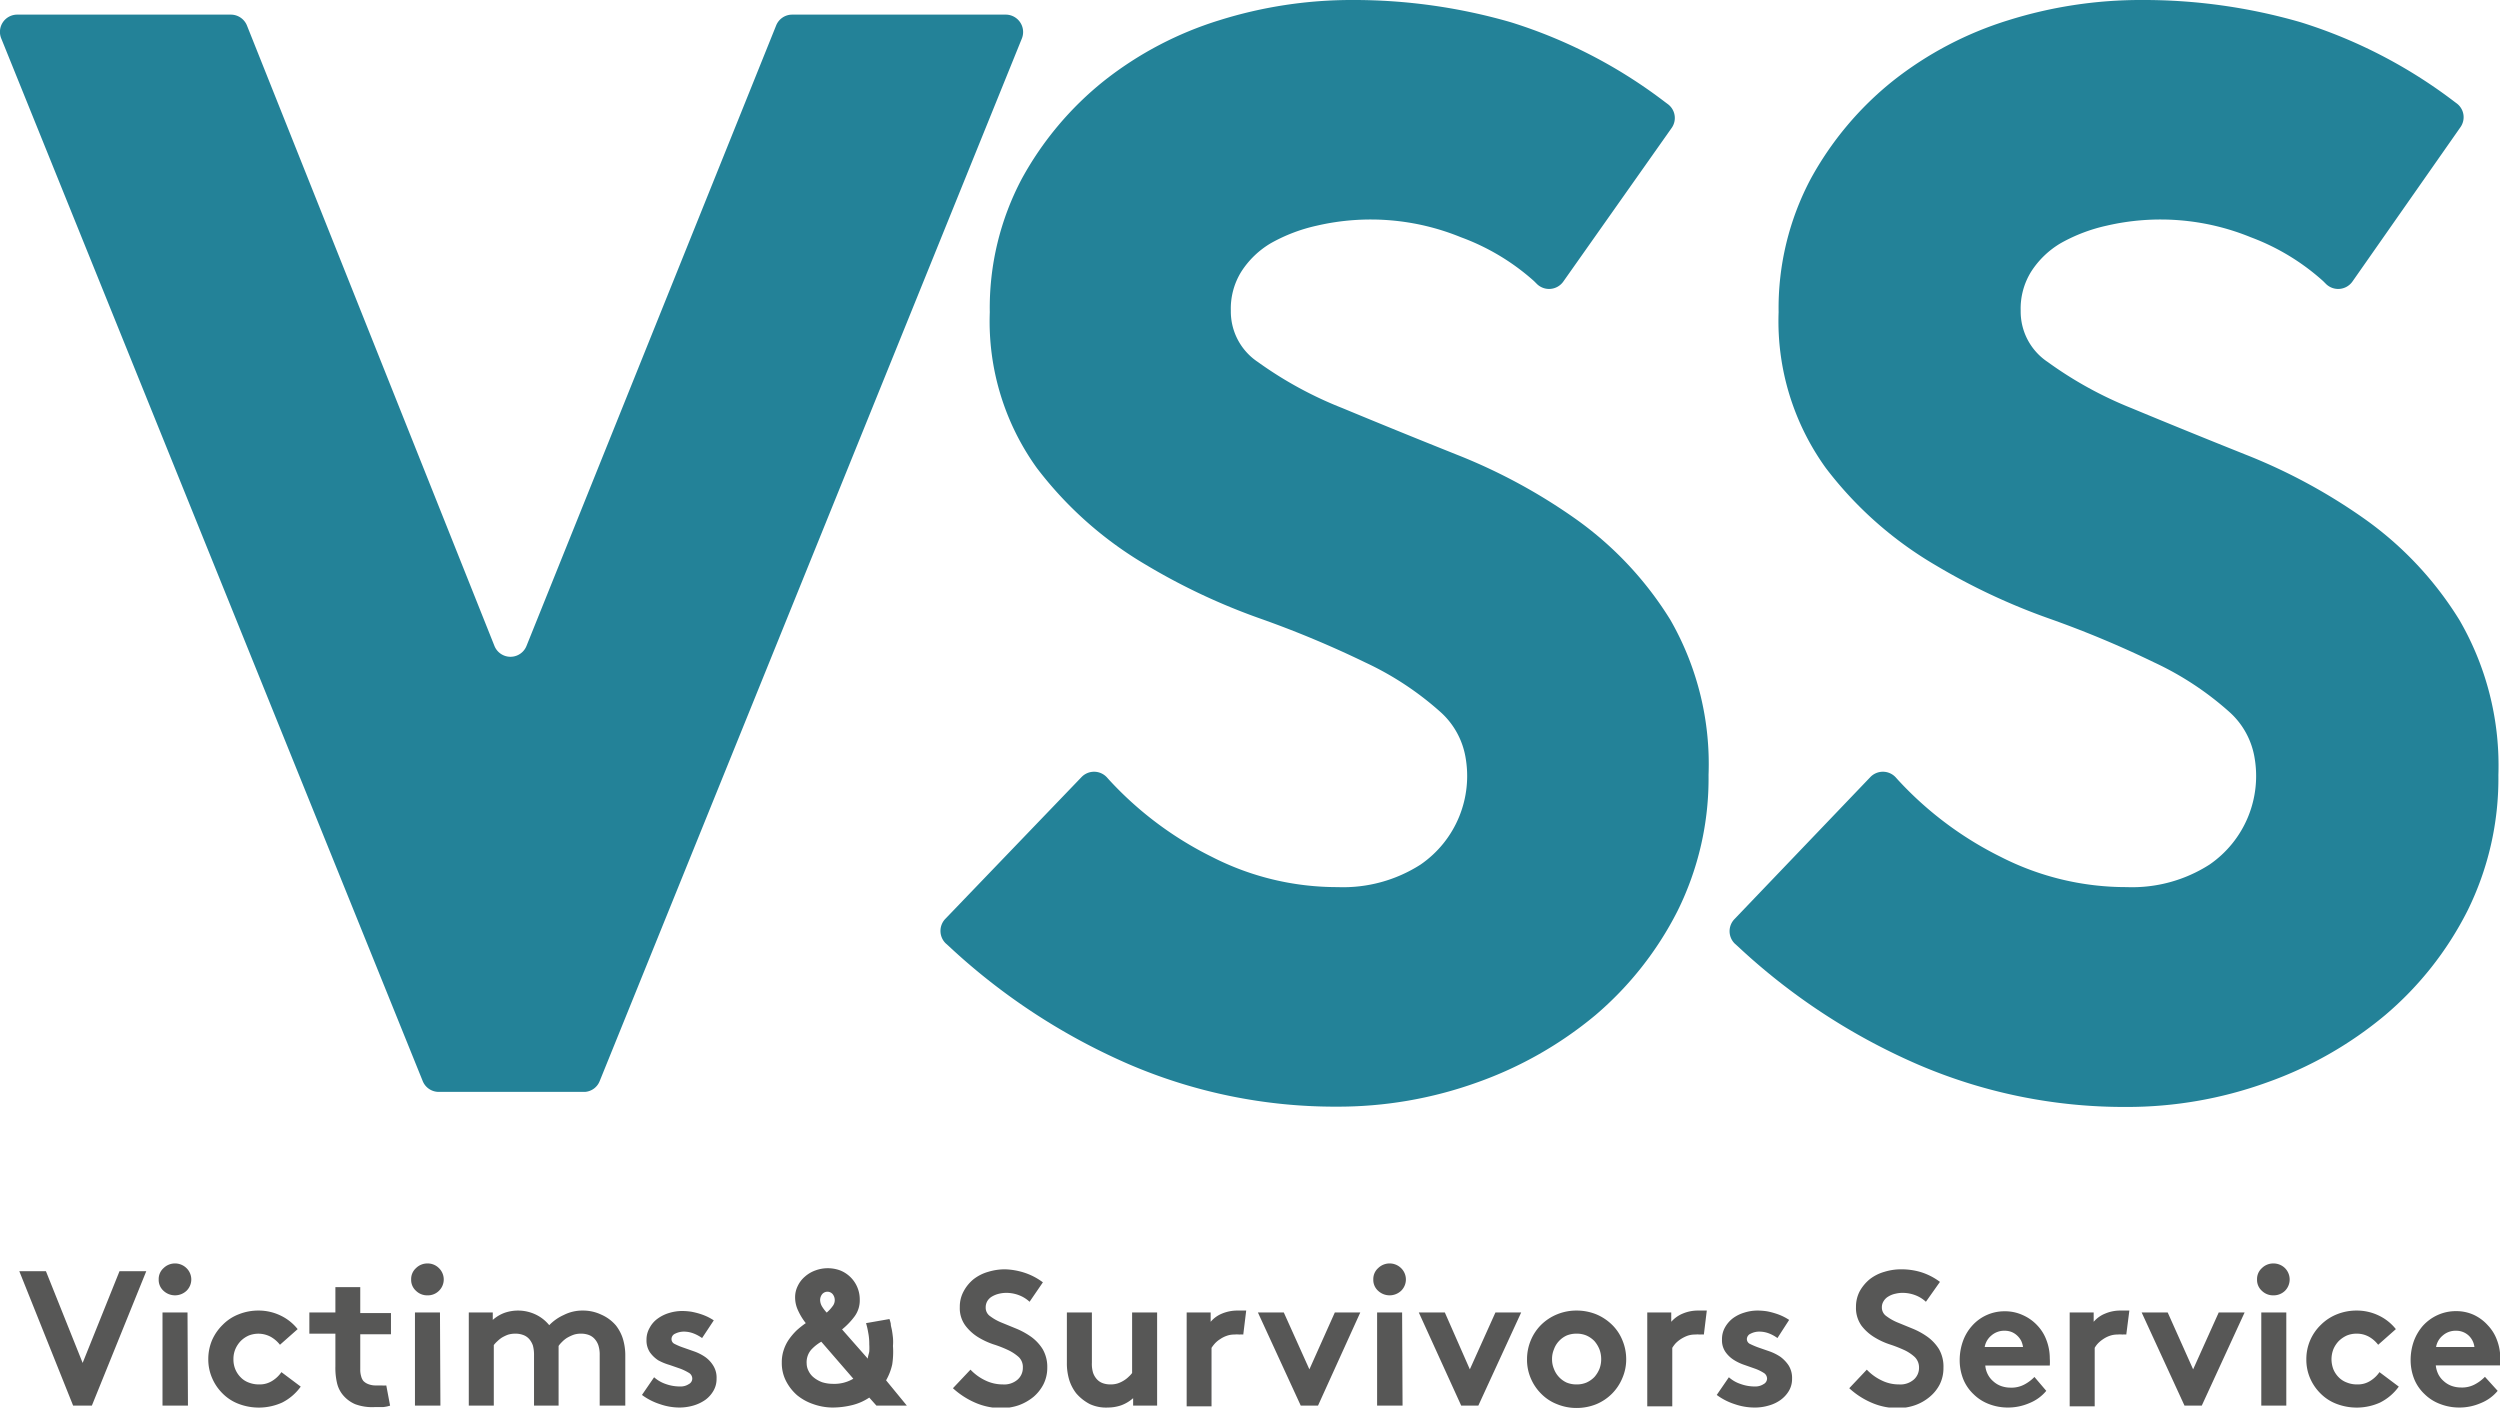 <svg xmlns="http://www.w3.org/2000/svg" viewBox="0 0 170.92 96.23"><defs><style>.cls-1{fill:#575756;}.cls-2{fill:#238298;}</style></defs><g id="Layer_2" data-name="Layer 2"><g id="Layer_1-2" data-name="Layer 1"><path class="cls-1" d="M1.32,86.91H3.14l2.51,6.27,2.52-6.27H10L6.28,96.1H5Z"/><path class="cls-1" d="M10.85,87.47a1,1,0,0,1,.33-.77,1.12,1.12,0,0,1,1.57,0,1.08,1.08,0,0,1,0,1.55,1.15,1.15,0,0,1-1.57,0A1,1,0,0,1,10.85,87.47Zm2,8.63H11.11V89.73h1.71Z"/><path class="cls-1" d="M20.56,94.8a3.5,3.5,0,0,1-1.27,1.09,3.87,3.87,0,0,1-3,.08,3.08,3.08,0,0,1-1.08-.71,3.3,3.3,0,0,1-.71-1.05,3.2,3.2,0,0,1-.26-1.29,3.32,3.32,0,0,1,.26-1.3,3.36,3.36,0,0,1,.73-1.05,3.08,3.08,0,0,1,1.08-.71,3.58,3.58,0,0,1,1.36-.26,3.44,3.44,0,0,1,1.53.35,3.28,3.28,0,0,1,1.15.92l-1.21,1.07a2.11,2.11,0,0,0-.64-.55A1.79,1.79,0,0,0,17,91.31a1.8,1.8,0,0,0-.55.38,1.87,1.87,0,0,0-.36.55,1.72,1.72,0,0,0-.13.68,1.75,1.75,0,0,0,.13.7,1.7,1.7,0,0,0,.36.54,1.46,1.46,0,0,0,.55.36,1.88,1.88,0,0,0,.72.13,1.6,1.6,0,0,0,.92-.26,2.09,2.09,0,0,0,.6-.58Z"/><path class="cls-1" d="M26.67,96.1a2.19,2.19,0,0,1-.49.1l-.58,0A3.31,3.31,0,0,1,24.28,96a2.24,2.24,0,0,1-.88-.68,2,2,0,0,1-.36-.77,4.54,4.54,0,0,1-.11-1.13V91.18H21.15V89.73h1.78V88h1.7v1.77h2.1v1.45h-2.1V93.6a1.59,1.59,0,0,0,.06.49.86.86,0,0,0,.15.32.91.91,0,0,0,.34.22,1.36,1.36,0,0,0,.53.09l.39,0a1.53,1.53,0,0,0,.31,0Z"/><path class="cls-1" d="M28.11,87.47a1,1,0,0,1,.33-.77,1.1,1.1,0,0,1,.79-.32,1.08,1.08,0,0,1,.78.32,1.08,1.08,0,0,1,0,1.55,1.07,1.07,0,0,1-.78.31,1.09,1.09,0,0,1-.79-.31A1,1,0,0,1,28.11,87.47Zm2,8.63H28.37V89.73h1.71Z"/><path class="cls-1" d="M32.05,96.1V89.73h1.64v.51a2.48,2.48,0,0,1,.82-.49,2.82,2.82,0,0,1,2.11.12,2.67,2.67,0,0,1,.93.73,3.22,3.22,0,0,1,1-.7,2.8,2.8,0,0,1,1.3-.3,2.9,2.9,0,0,1,1.26.28,2.76,2.76,0,0,1,1,.74,2.91,2.91,0,0,1,.47.89,3.92,3.92,0,0,1,.17,1.21V96.1H41V92.66a2.07,2.07,0,0,0-.09-.68,1.25,1.25,0,0,0-.23-.41,1,1,0,0,0-.45-.31,1.51,1.51,0,0,0-.51-.08,1.53,1.53,0,0,0-.52.08,3,3,0,0,0-.44.21,1.88,1.88,0,0,0-.34.28,1.66,1.66,0,0,0-.23.27c0,.1,0,.21,0,.33s0,.24,0,.37V96.1H36.51V92.66a2.43,2.43,0,0,0-.08-.68,1.46,1.46,0,0,0-.23-.41,1,1,0,0,0-.46-.31,1.45,1.45,0,0,0-.5-.08,1.7,1.7,0,0,0-.51.07,2.71,2.71,0,0,0-.42.2,2.13,2.13,0,0,0-.32.26,1.69,1.69,0,0,0-.23.25V96.1Z"/><path class="cls-1" d="M44.72,94.16a2.29,2.29,0,0,0,.79.46,2.84,2.84,0,0,0,1,.17,1,1,0,0,0,.58-.16.43.43,0,0,0,.24-.38.46.46,0,0,0-.23-.39,3.79,3.79,0,0,0-.57-.28l-.75-.26A3.86,3.86,0,0,1,45,93a2.13,2.13,0,0,1-.57-.55,1.46,1.46,0,0,1-.23-.84,1.61,1.61,0,0,1,.21-.82,1.82,1.82,0,0,1,.54-.63,2.59,2.59,0,0,1,.78-.39,3.09,3.09,0,0,1,.91-.14,4.46,4.46,0,0,1,.63.05,5.26,5.26,0,0,1,.6.15,4.18,4.18,0,0,1,.53.21,4.34,4.34,0,0,1,.4.23L48,91.48a2.6,2.6,0,0,0-.57-.31,1.85,1.85,0,0,0-.66-.13,1.34,1.34,0,0,0-.61.14.4.4,0,0,0-.25.38.36.36,0,0,0,.23.33,4.08,4.08,0,0,0,.57.24l.74.26a3.2,3.2,0,0,1,.74.37,2,2,0,0,1,.57.6,1.54,1.54,0,0,1,.23.9,1.59,1.59,0,0,1-.21.82,2,2,0,0,1-.55.62,2.76,2.76,0,0,1-.81.39,3.43,3.43,0,0,1-1,.14A4.08,4.08,0,0,1,45.12,96a4.22,4.22,0,0,1-1.23-.63Z"/><path class="cls-1" d="M60.81,90.18a2.23,2.23,0,0,1,.09.32c0,.14.05.28.08.45s.05.33.07.51a3.52,3.52,0,0,1,0,.56A5.72,5.72,0,0,1,61,93.28a3.86,3.86,0,0,1-.42,1.09L62,96.1H59.92l-.49-.55a3.66,3.66,0,0,1-1.15.51,5.63,5.63,0,0,1-1.39.17A4,4,0,0,1,55.61,96a3.55,3.55,0,0,1-1.1-.6,3.25,3.25,0,0,1-.78-1,2.68,2.68,0,0,1-.28-1.25,2.61,2.61,0,0,1,.13-.85,2.76,2.76,0,0,1,.36-.73,4.3,4.3,0,0,1,.52-.61,6,6,0,0,1,.63-.5,4.14,4.14,0,0,1-.53-.87,2.1,2.1,0,0,1-.2-.89,1.72,1.72,0,0,1,.18-.78,1.92,1.92,0,0,1,.49-.64,2.19,2.19,0,0,1,.71-.42,2.44,2.44,0,0,1,1.71,0,2.12,2.12,0,0,1,1.16,1.14,2.15,2.15,0,0,1,.17.85,1.84,1.84,0,0,1-.37,1.17,4.93,4.93,0,0,1-.84.87l1.76,2c0-.15.07-.31.1-.48a4.12,4.12,0,0,0,0-.51,3.84,3.84,0,0,0-.07-.78,5.38,5.38,0,0,0-.15-.66Zm-5.66,3a1.14,1.14,0,0,0,.13.55,1.28,1.28,0,0,0,.36.45,2,2,0,0,0,.57.32,2.47,2.47,0,0,0,.75.11,2.53,2.53,0,0,0,1.38-.35l-2.19-2.53a2.88,2.88,0,0,0-.7.56A1.31,1.31,0,0,0,55.15,93.22Zm1.92-4.3a.65.65,0,0,0-.14-.4.47.47,0,0,0-.72,0,.65.65,0,0,0-.14.4.9.9,0,0,0,.13.44,2.59,2.59,0,0,0,.32.42,2.49,2.49,0,0,0,.39-.42A.68.68,0,0,0,57.07,88.92Z"/><path class="cls-1" d="M66.35,93.64a3.39,3.39,0,0,0,1,.73,2.72,2.72,0,0,0,1.21.28,1.39,1.39,0,0,0,1-.32,1.06,1.06,0,0,0,.37-.83.94.94,0,0,0-.28-.72,3.08,3.08,0,0,0-.73-.48,7.79,7.79,0,0,0-1-.39,5.15,5.15,0,0,1-1-.46,3.2,3.2,0,0,1-.91-.81,2,2,0,0,1-.39-1.28,2.18,2.18,0,0,1,.27-1.09,2.69,2.69,0,0,1,.68-.82,2.93,2.93,0,0,1,1-.5,3.92,3.92,0,0,1,1.13-.17A4.75,4.75,0,0,1,70,87a4.36,4.36,0,0,1,1.3.67L70.39,89a2.21,2.21,0,0,0-.7-.44,2.43,2.43,0,0,0-.89-.17,2.2,2.2,0,0,0-.5.06,1.7,1.7,0,0,0-.46.18.9.9,0,0,0-.33.31.84.84,0,0,0-.12.45.7.7,0,0,0,.31.6,3.42,3.42,0,0,0,.79.44l1,.41a5.18,5.18,0,0,1,1,.55,3,3,0,0,1,.79.84,2.41,2.41,0,0,1,.32,1.28,2.5,2.5,0,0,1-.26,1.13,2.85,2.85,0,0,1-.68.86,3.46,3.46,0,0,1-1,.57,3.61,3.61,0,0,1-1.18.2,4.46,4.46,0,0,1-1.78-.36,5.48,5.48,0,0,1-1.55-1Z"/><path class="cls-1" d="M79.11,89.73V96.1H77.47v-.51a2.59,2.59,0,0,1-.82.49,2.83,2.83,0,0,1-.9.15A2.65,2.65,0,0,1,74.52,96a3.12,3.12,0,0,1-.94-.74,2.91,2.91,0,0,1-.47-.89,3.92,3.92,0,0,1-.17-1.21V89.73h1.71v3.44a2.11,2.11,0,0,0,.08.68,1.25,1.25,0,0,0,.23.41,1,1,0,0,0,.45.31,1.51,1.51,0,0,0,.51.08,1.59,1.59,0,0,0,.5-.07,2,2,0,0,0,.42-.2,1.81,1.81,0,0,0,.33-.26,1.69,1.69,0,0,0,.23-.25V89.73Z"/><path class="cls-1" d="M85,91.24a1.3,1.3,0,0,0-.26,0,2.11,2.11,0,0,0-.36,0,1.5,1.5,0,0,0-.52.09,1.9,1.9,0,0,0-.45.23,1.74,1.74,0,0,0-.35.29,2.42,2.42,0,0,0-.23.3v4h-1.7V89.73h1.64v.64a2,2,0,0,1,.77-.56,2.74,2.74,0,0,1,1.08-.21h.31l.27,0Z"/><path class="cls-1" d="M89.52,93.62l1.74-3.89H93L90.11,96.1H88.93L86,89.73h1.77Z"/><path class="cls-1" d="M93.89,87.47a1,1,0,0,1,.33-.77,1.12,1.12,0,0,1,1.57,0,1.08,1.08,0,0,1,0,1.55,1.15,1.15,0,0,1-1.57,0A1,1,0,0,1,93.89,87.47Zm2,8.63H94.15V89.73h1.71Z"/><path class="cls-1" d="M100.49,93.62l1.75-3.89H104l-2.93,6.37H99.9L97,89.73h1.78Z"/><path class="cls-1" d="M104.4,92.92a3.34,3.34,0,0,1,.26-1.29,3.24,3.24,0,0,1,.71-1.06,3.38,3.38,0,0,1,1.08-.71,3.48,3.48,0,0,1,1.34-.26,3.57,3.57,0,0,1,1.35.26,3.45,3.45,0,0,1,1.07.71,3.09,3.09,0,0,1,.71,1.06,3.34,3.34,0,0,1,.26,1.29,3.2,3.2,0,0,1-.26,1.29A3.29,3.29,0,0,1,109.14,96a3.57,3.57,0,0,1-1.35.26,3.48,3.48,0,0,1-1.34-.26,3.08,3.08,0,0,1-1.08-.71,3.3,3.3,0,0,1-.71-1.05A3.2,3.2,0,0,1,104.4,92.92Zm1.71,0a1.67,1.67,0,0,0,.13.67,1.64,1.64,0,0,0,.34.55,1.66,1.66,0,0,0,.52.38,1.73,1.73,0,0,0,.69.13,1.68,1.68,0,0,0,.68-.13,1.75,1.75,0,0,0,.54-.38,2,2,0,0,0,.34-.55,1.85,1.85,0,0,0,.12-.67,1.89,1.89,0,0,0-.12-.67,2,2,0,0,0-.34-.56,1.75,1.75,0,0,0-.54-.38,1.68,1.68,0,0,0-.68-.13,1.73,1.73,0,0,0-.69.13,1.66,1.66,0,0,0-.52.38,1.59,1.59,0,0,0-.34.56A1.7,1.7,0,0,0,106.11,92.92Z"/><path class="cls-1" d="M116.49,91.24a1.18,1.18,0,0,0-.26,0,2,2,0,0,0-.35,0,1.55,1.55,0,0,0-.53.09,2.38,2.38,0,0,0-.45.23,2.08,2.08,0,0,0-.35.29,2.25,2.25,0,0,0-.22.3v4h-1.71V89.73h1.64v.64a2.09,2.09,0,0,1,.78-.56,2.65,2.65,0,0,1,1.07-.21h.31l.27,0Z"/><path class="cls-1" d="M118.2,94.16a2.24,2.24,0,0,0,.8.46,2.8,2.8,0,0,0,1,.17,1,1,0,0,0,.57-.16.43.43,0,0,0,.24-.38.46.46,0,0,0-.23-.39,3,3,0,0,0-.57-.28l-.74-.26a3.37,3.37,0,0,1-.74-.35,2,2,0,0,1-.57-.55,1.39,1.39,0,0,1-.23-.84,1.61,1.61,0,0,1,.2-.82,2.06,2.06,0,0,1,.54-.63,2.54,2.54,0,0,1,.79-.39,3,3,0,0,1,.91-.14,4.46,4.46,0,0,1,.63.05,4.61,4.61,0,0,1,.59.15,3.66,3.66,0,0,1,.53.21,3.32,3.32,0,0,1,.4.23l-.8,1.24a2.52,2.52,0,0,0-.56-.31,1.85,1.85,0,0,0-.66-.13,1.28,1.28,0,0,0-.61.14.41.41,0,0,0-.26.38.37.37,0,0,0,.23.33,5.46,5.46,0,0,0,.57.24l.75.26a3.41,3.41,0,0,1,.74.37,2.33,2.33,0,0,1,.57.6,1.62,1.62,0,0,1,.23.9,1.59,1.59,0,0,1-.21.82,2.07,2.07,0,0,1-.56.62,2.54,2.54,0,0,1-.81.39,3.32,3.32,0,0,1-1,.14A4.12,4.12,0,0,1,118.6,96a4.22,4.22,0,0,1-1.23-.63Z"/><path class="cls-1" d="M127.63,93.64a3.39,3.39,0,0,0,1,.73,2.64,2.64,0,0,0,1.2.28,1.4,1.4,0,0,0,1-.32,1.06,1.06,0,0,0,.37-.83,1,1,0,0,0-.29-.72,2.82,2.82,0,0,0-.72-.48,9.38,9.38,0,0,0-1-.39,4.88,4.88,0,0,1-1-.46,3.24,3.24,0,0,1-.92-.81,2.09,2.09,0,0,1-.38-1.28,2.28,2.28,0,0,1,.26-1.09,2.87,2.87,0,0,1,.69-.82,2.93,2.93,0,0,1,1-.5,3.85,3.85,0,0,1,1.12-.17,4.66,4.66,0,0,1,1.36.19,4.29,4.29,0,0,1,1.31.67L131.67,89a2.21,2.21,0,0,0-.7-.44,2.47,2.47,0,0,0-.89-.17,2.14,2.14,0,0,0-.5.06,1.47,1.47,0,0,0-.46.18.9.9,0,0,0-.33.31.77.77,0,0,0-.13.45.71.71,0,0,0,.32.6,3.42,3.42,0,0,0,.79.44l1,.41a5,5,0,0,1,1,.55,3,3,0,0,1,.79.84,2.4,2.4,0,0,1,.31,1.28,2.5,2.5,0,0,1-.25,1.13,2.73,2.73,0,0,1-.69.86,3.21,3.21,0,0,1-1,.57,3.57,3.57,0,0,1-1.18.2,4.45,4.45,0,0,1-1.77-.36,5.34,5.34,0,0,1-1.55-1Z"/><path class="cls-1" d="M139.9,95.09a2.9,2.9,0,0,1-1.16.84,3.66,3.66,0,0,1-1.45.3A3.56,3.56,0,0,1,136,96a3,3,0,0,1-1.06-.67,2.94,2.94,0,0,1-.7-1,3.51,3.51,0,0,1-.26-1.36,3.85,3.85,0,0,1,.22-1.27,3.17,3.17,0,0,1,.62-1.05,2.95,2.95,0,0,1,2.26-1,2.86,2.86,0,0,1,1.21.26,3,3,0,0,1,1,.71,2.9,2.9,0,0,1,.62,1,3.48,3.48,0,0,1,.23,1.26,3.32,3.32,0,0,1,0,.48h-4.41a1.6,1.6,0,0,0,.18.62,1.57,1.57,0,0,0,.38.47,1.6,1.6,0,0,0,.52.31,1.91,1.91,0,0,0,.64.11,1.87,1.87,0,0,0,1-.24,2.73,2.73,0,0,0,.64-.49Zm-1.59-3a1.59,1.59,0,0,0-.12-.41,1.36,1.36,0,0,0-.27-.36,1.25,1.25,0,0,0-.38-.25,1.3,1.3,0,0,0-.49-.09,1.33,1.33,0,0,0-.92.34,1.3,1.3,0,0,0-.44.77Z"/><path class="cls-1" d="M145.37,91.24a1.3,1.3,0,0,0-.26,0,2,2,0,0,0-.35,0,1.55,1.55,0,0,0-.53.09,1.9,1.9,0,0,0-.45.23,2.08,2.08,0,0,0-.35.29,1.61,1.61,0,0,0-.22.3v4H141.5V89.73h1.64v.64a2,2,0,0,1,.78-.56A2.65,2.65,0,0,1,145,89.6h.31l.27,0Z"/><path class="cls-1" d="M149.94,93.62l1.75-3.89h1.77l-2.93,6.37h-1.18l-2.93-6.37h1.78Z"/><path class="cls-1" d="M154.31,87.47a1,1,0,0,1,.33-.77,1.1,1.1,0,0,1,.79-.32,1.12,1.12,0,0,1,.79.32,1.1,1.1,0,0,1,0,1.55,1.11,1.11,0,0,1-.79.31,1.09,1.09,0,0,1-.79-.31A1,1,0,0,1,154.31,87.47Zm2,8.63h-1.71V89.73h1.71Z"/><path class="cls-1" d="M164,94.8a3.53,3.53,0,0,1-1.28,1.09,3.87,3.87,0,0,1-3,.08,3.08,3.08,0,0,1-1.08-.71,3.3,3.3,0,0,1-.71-1.05,3.19,3.19,0,0,1-.25-1.29,3.24,3.24,0,0,1,1-2.35,3.27,3.27,0,0,1,1.08-.71,3.58,3.58,0,0,1,1.36-.26,3.44,3.44,0,0,1,1.53.35,3.28,3.28,0,0,1,1.15.92l-1.21,1.07a2.07,2.07,0,0,0-.63-.55,1.69,1.69,0,0,0-.84-.21,1.72,1.72,0,0,0-.68.13,1.93,1.93,0,0,0-.55.38,1.87,1.87,0,0,0-.36.55,1.91,1.91,0,0,0-.13.68,1.94,1.94,0,0,0,.13.7,1.7,1.7,0,0,0,.36.54,1.5,1.5,0,0,0,.56.36,1.8,1.8,0,0,0,.71.13,1.58,1.58,0,0,0,.92-.26,2.09,2.09,0,0,0,.6-.58Z"/><path class="cls-1" d="M170.76,95.09a2.9,2.9,0,0,1-1.16.84,3.66,3.66,0,0,1-1.45.3,3.6,3.6,0,0,1-1.32-.24,3,3,0,0,1-1.06-.67,2.94,2.94,0,0,1-.7-1,3.51,3.51,0,0,1-.26-1.36,3.85,3.85,0,0,1,.22-1.27,3.35,3.35,0,0,1,.62-1.05,3.07,3.07,0,0,1,1-.73,3,3,0,0,1,1.28-.27,2.86,2.86,0,0,1,1.21.26,3,3,0,0,1,.95.71,2.9,2.9,0,0,1,.62,1,3.48,3.48,0,0,1,.23,1.26,2.33,2.33,0,0,1,0,.48h-4.41a1.79,1.79,0,0,0,.18.62,1.57,1.57,0,0,0,.38.47,1.6,1.6,0,0,0,.52.31,1.91,1.91,0,0,0,.64.11,1.85,1.85,0,0,0,1-.24,2.73,2.73,0,0,0,.64-.49Zm-1.59-3a1.28,1.28,0,0,0-.38-.77,1.25,1.25,0,0,0-.88-.34,1.33,1.33,0,0,0-.92.34,1.3,1.3,0,0,0-.44.77Z"/><path class="cls-2" d="M53.06,1.75,36,44.15a1.18,1.18,0,0,1-2.2,0L16.89,1.76A1.19,1.19,0,0,0,15.79,1H1.19A1.18,1.18,0,0,0,.09,2.64L28.9,73.91a1.18,1.18,0,0,0,1.1.74H40A1.17,1.17,0,0,0,41,73.91L69.86,2.64A1.19,1.19,0,0,0,68.76,1H54.16A1.18,1.18,0,0,0,53.06,1.75Z"/><path class="cls-2" d="M114.2,42.38a23.76,23.76,0,0,0-6.46-6.89,38.65,38.65,0,0,0-8.13-4.4c-2.8-1.12-5.43-2.19-7.81-3.18A26.49,26.49,0,0,1,86,24.75a4.14,4.14,0,0,1-1.85-3.5,4.78,4.78,0,0,1,.73-2.7,6.06,6.06,0,0,1,2-1.92,11.39,11.39,0,0,1,3.14-1.2,16.3,16.3,0,0,1,9.86.79,15.47,15.47,0,0,1,5,3l.21.21a1.19,1.19,0,0,0,1.79-.18L114.3,8.73A1.18,1.18,0,0,0,114,7.1l-.2-.15a34,34,0,0,0-10.51-5.43A38.66,38.66,0,0,0,92.46,0a30.24,30.24,0,0,0-9.08,1.38,24.27,24.27,0,0,0-7.89,4.14,22.22,22.22,0,0,0-5.63,6.7,18.85,18.85,0,0,0-2.19,9.13A17.15,17.15,0,0,0,70.89,32a25.75,25.75,0,0,0,7.48,6.63,43.35,43.35,0,0,0,7.79,3.66,69.77,69.77,0,0,1,7.18,3,21,21,0,0,1,5.21,3.45,5.38,5.38,0,0,1,1.63,2.95,7.35,7.35,0,0,1-3.06,7.42,9.8,9.8,0,0,1-5.67,1.54,18.77,18.77,0,0,1-8.6-2.07,24,24,0,0,1-7-5.24l-.18-.2a1.19,1.19,0,0,0-1.74,0L64.65,62.8a1.19,1.19,0,0,0,0,1.69l.19.17a43.25,43.25,0,0,0,12.34,8.1,35.67,35.67,0,0,0,14.22,2.9A28.09,28.09,0,0,0,101,74a26.4,26.4,0,0,0,8.08-4.6,23,23,0,0,0,5.61-7.12,20.38,20.38,0,0,0,2.12-9.3A19.82,19.82,0,0,0,114.2,42.38Z"/><path class="cls-2" d="M168.14,42.38a23.76,23.76,0,0,0-6.46-6.89,38.65,38.65,0,0,0-8.13-4.4c-2.8-1.12-5.43-2.19-7.81-3.18A26.49,26.49,0,0,1,140,24.75a4.14,4.14,0,0,1-1.85-3.5,4.78,4.78,0,0,1,.73-2.7,6.06,6.06,0,0,1,2-1.92,11.39,11.39,0,0,1,3.14-1.2,16.3,16.3,0,0,1,9.86.79,15.47,15.47,0,0,1,4.95,3l.21.21a1.19,1.19,0,0,0,1.79-.18l7.39-10.56A1.18,1.18,0,0,0,168,7.1l-.2-.15a34,34,0,0,0-10.51-5.43A38.66,38.66,0,0,0,146.4,0a30.24,30.24,0,0,0-9.08,1.38,24.27,24.27,0,0,0-7.89,4.14,22.22,22.22,0,0,0-5.63,6.7,18.85,18.85,0,0,0-2.2,9.13A17.15,17.15,0,0,0,124.83,32a25.75,25.75,0,0,0,7.48,6.63,43.35,43.35,0,0,0,7.79,3.66,69.77,69.77,0,0,1,7.18,3,21,21,0,0,1,5.21,3.45,5.38,5.38,0,0,1,1.63,2.95,7.35,7.35,0,0,1-3.06,7.42,9.8,9.8,0,0,1-5.67,1.54,18.84,18.84,0,0,1-8.61-2.07,24.06,24.06,0,0,1-7-5.24l-.18-.2a1.19,1.19,0,0,0-1.74,0l-9.26,9.68a1.19,1.19,0,0,0,0,1.69l.19.17a43.12,43.12,0,0,0,12.34,8.1,35.67,35.67,0,0,0,14.22,2.9A28.09,28.09,0,0,0,155,74a26.23,26.23,0,0,0,8.07-4.6,22.83,22.83,0,0,0,5.62-7.12,20.38,20.38,0,0,0,2.12-9.3A19.82,19.82,0,0,0,168.14,42.38Z"/></g></g></svg>